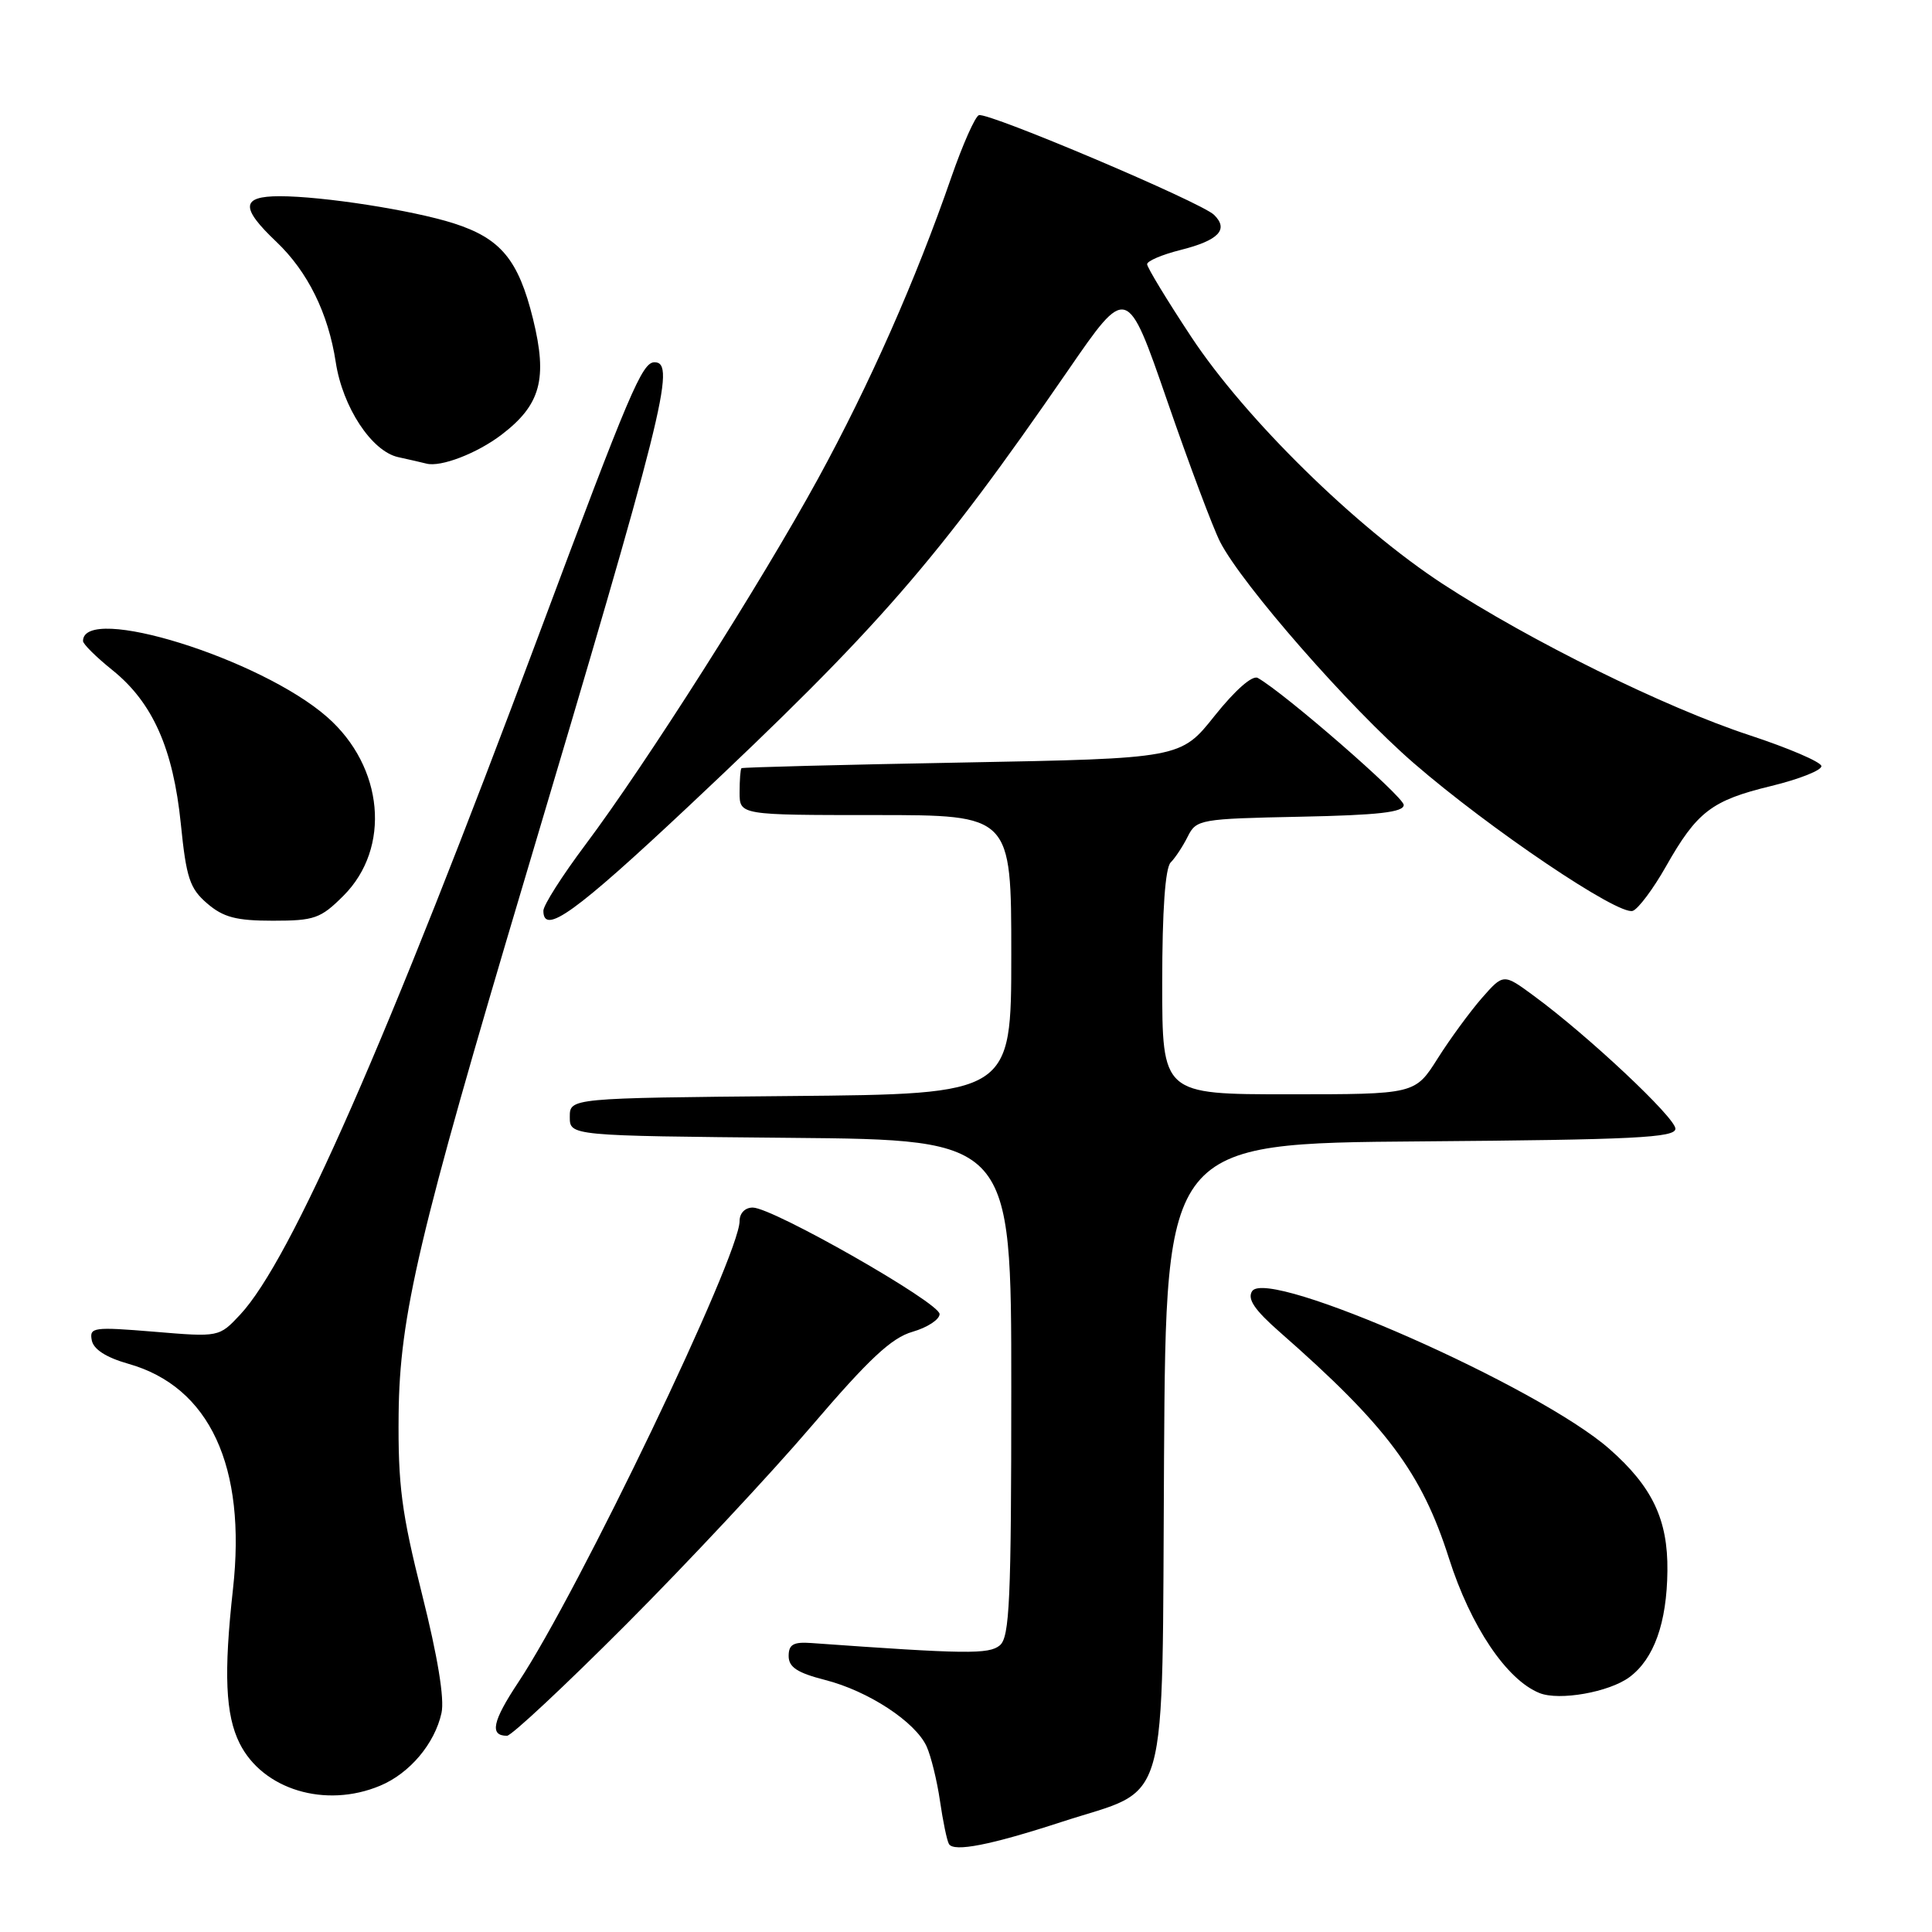<?xml version="1.0" encoding="UTF-8" standalone="no"?>
<!DOCTYPE svg PUBLIC "-//W3C//DTD SVG 1.1//EN" "http://www.w3.org/Graphics/SVG/1.1/DTD/svg11.dtd" >
<svg xmlns="http://www.w3.org/2000/svg" xmlns:xlink="http://www.w3.org/1999/xlink" version="1.1" viewBox="0 0 256 256">
 <g >
 <path fill="currentColor"
d=" M 140.68 241.41 C 155.18 236.68 153.94 241.08 154.24 193.19 C 154.50 151.50 154.50 151.50 188.25 151.24 C 216.57 151.02 222.00 150.75 222.00 149.56 C 222.00 148.10 210.42 137.22 203.25 131.96 C 199.22 128.99 199.22 128.99 196.36 132.24 C 194.79 134.04 192.15 137.64 190.50 140.25 C 187.50 145.00 187.50 145.00 170.75 145.00 C 154.00 145.00 154.00 145.00 154.00 130.20 C 154.00 120.64 154.40 115.00 155.12 114.28 C 155.73 113.67 156.75 112.12 157.39 110.83 C 158.52 108.58 159.03 108.49 172.28 108.22 C 182.64 108.01 186.00 107.63 186.00 106.66 C 186.00 105.57 170.20 91.82 166.66 89.83 C 165.95 89.43 163.67 91.44 160.96 94.83 C 156.45 100.50 156.45 100.50 127.47 101.04 C 111.54 101.33 98.39 101.67 98.25 101.79 C 98.11 101.90 98.00 103.35 98.00 105.00 C 98.00 108.00 98.00 108.00 116.00 108.00 C 134.00 108.00 134.00 108.00 134.00 126.48 C 134.00 144.97 134.00 144.97 104.75 145.23 C 75.50 145.50 75.50 145.50 75.50 148.00 C 75.50 150.50 75.50 150.50 104.75 150.77 C 134.00 151.03 134.00 151.03 134.00 183.89 C 134.00 212.11 133.78 216.93 132.48 218.02 C 131.03 219.22 128.01 219.18 107.50 217.71 C 105.13 217.54 104.50 217.90 104.50 219.43 C 104.50 220.91 105.65 221.66 109.32 222.60 C 115.05 224.06 121.29 228.15 122.78 231.41 C 123.36 232.69 124.16 235.94 124.55 238.62 C 124.94 241.30 125.47 243.88 125.74 244.34 C 126.38 245.44 131.27 244.48 140.68 241.41 Z  M 50.36 236.62 C 54.28 234.99 57.61 231.04 58.50 226.98 C 58.92 225.11 57.99 219.48 55.93 211.28 C 53.21 200.45 52.73 196.81 52.82 187.41 C 52.95 174.36 55.48 163.61 69.52 116.50 C 87.94 54.70 89.62 48.00 86.73 48.00 C 85.08 48.00 83.45 51.84 71.44 84.00 C 51.28 138.00 38.55 166.99 31.82 174.20 C 29.03 177.18 29.03 177.18 20.42 176.46 C 12.38 175.80 11.83 175.87 12.16 177.59 C 12.39 178.80 14.06 179.87 17.01 180.71 C 27.78 183.75 32.68 194.31 30.87 210.57 C 29.63 221.73 29.87 227.23 31.75 231.00 C 34.82 237.14 43.12 239.65 50.36 236.62 Z  M 82.96 215.25 C 91.05 207.14 102.10 195.32 107.50 189.00 C 115.14 180.06 118.13 177.27 120.91 176.47 C 122.89 175.90 124.50 174.84 124.50 174.12 C 124.50 172.61 102.41 160.02 99.75 160.01 C 98.73 160.00 98.00 160.75 98.00 161.79 C 98.00 166.41 76.67 210.87 68.68 222.91 C 65.25 228.08 64.84 230.00 67.18 230.00 C 67.77 230.00 74.87 223.36 82.96 215.25 Z  M 215.91 222.23 C 219.16 219.82 220.87 215.04 220.94 208.15 C 221.02 201.36 218.94 196.99 213.25 191.99 C 203.88 183.74 167.97 167.89 165.91 171.09 C 165.25 172.12 166.23 173.57 169.57 176.50 C 183.72 188.91 188.38 195.13 192.00 206.50 C 194.87 215.50 199.64 222.60 204.00 224.34 C 206.62 225.39 213.23 224.22 215.91 222.23 Z  M 45.51 118.69 C 51.84 112.36 50.86 101.60 43.35 95.01 C 34.54 87.27 11.00 79.95 11.00 84.94 C 11.00 85.34 12.75 87.07 14.89 88.79 C 20.23 93.08 22.95 99.20 23.96 109.16 C 24.68 116.32 25.14 117.73 27.45 119.71 C 29.59 121.55 31.30 122.00 36.16 122.00 C 41.66 122.00 42.49 121.71 45.51 118.69 Z  M 91.30 106.78 C 116.43 83.17 124.11 74.34 141.50 49.11 C 149.34 37.72 149.34 37.72 154.66 53.11 C 157.58 61.57 160.74 69.99 161.68 71.82 C 164.61 77.51 178.79 93.72 187.33 101.12 C 197.38 109.83 214.53 121.40 216.36 120.69 C 217.10 120.41 219.07 117.77 220.73 114.84 C 224.86 107.54 226.80 106.06 234.69 104.15 C 238.43 103.24 241.43 102.05 241.34 101.50 C 241.26 100.95 236.96 99.11 231.79 97.41 C 220.61 93.73 202.77 84.93 191.21 77.40 C 179.65 69.86 165.01 55.48 157.85 44.64 C 154.63 39.77 152.00 35.43 152.00 35.01 C 152.00 34.58 154.00 33.73 156.44 33.12 C 161.49 31.85 162.85 30.41 160.87 28.47 C 159.17 26.80 130.96 14.85 129.71 15.26 C 129.21 15.43 127.56 19.15 126.04 23.53 C 121.33 37.13 115.23 50.91 108.42 63.38 C 100.83 77.25 85.61 101.20 77.57 111.93 C 74.51 116.01 72.00 119.95 72.00 120.68 C 72.00 123.98 76.21 120.95 91.30 106.78 Z  M 66.46 57.60 C 71.65 53.64 72.58 50.20 70.63 42.27 C 68.69 34.40 66.35 31.59 60.11 29.59 C 54.65 27.85 42.77 26.00 37.06 26.00 C 31.94 26.00 31.83 27.50 36.63 32.05 C 40.78 36.00 43.50 41.51 44.49 48.00 C 45.40 53.95 49.24 59.79 52.75 60.57 C 54.26 60.90 55.95 61.29 56.50 61.43 C 58.40 61.93 63.22 60.07 66.46 57.60 Z "/>
</g>
</svg>